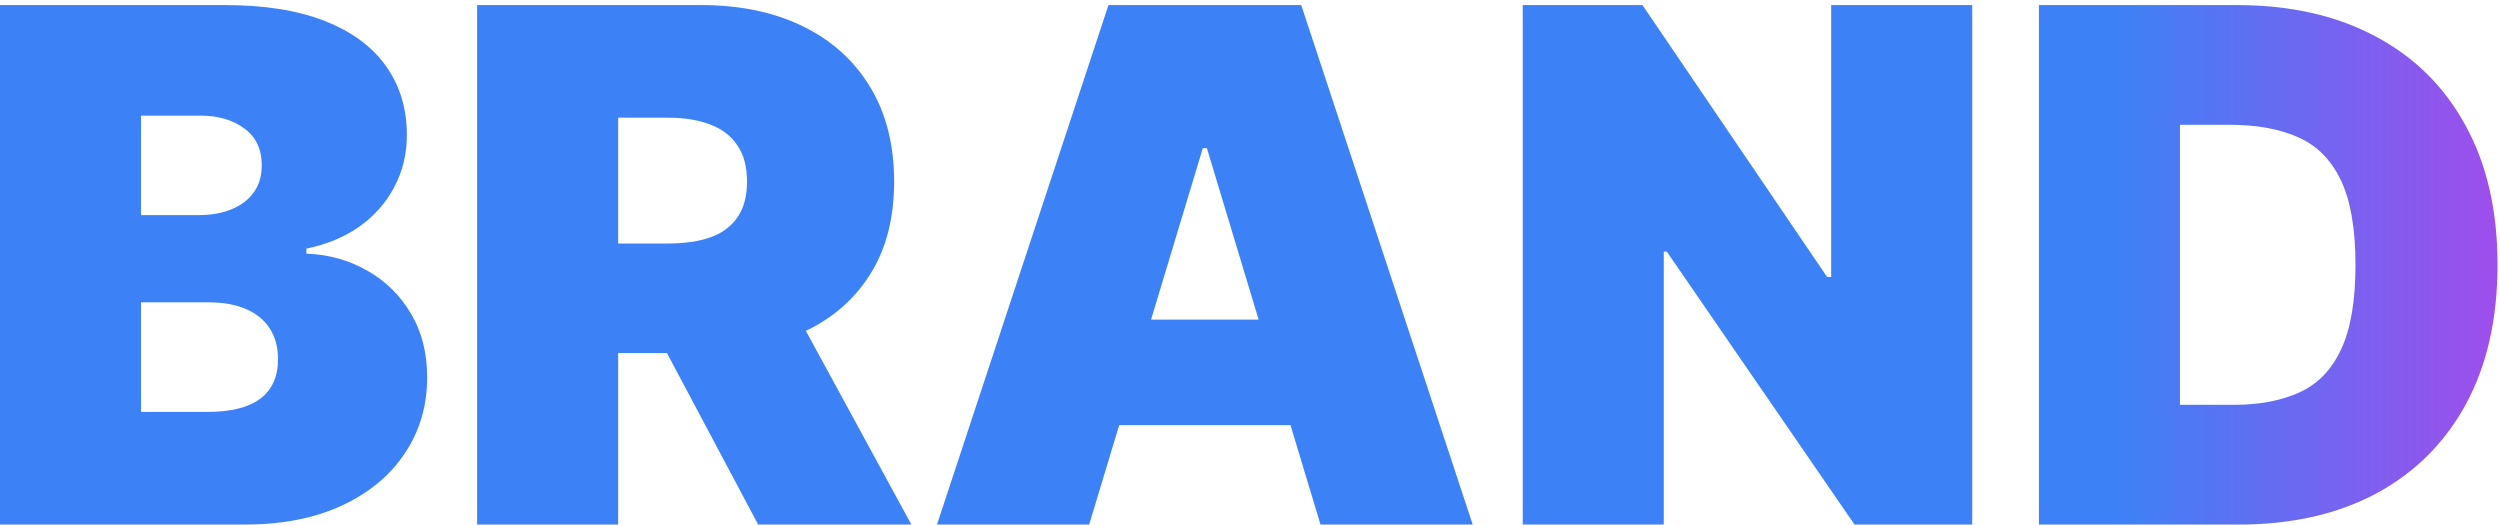 <svg width="224" height="47" viewBox="0 0 224 47" fill="none" xmlns="http://www.w3.org/2000/svg">
<path d="M0 47V0.455H20.182C23.727 0.455 26.704 0.932 29.114 1.886C31.538 2.841 33.364 4.189 34.591 5.932C35.833 7.674 36.455 9.727 36.455 12.091C36.455 13.803 36.076 15.364 35.318 16.773C34.576 18.182 33.53 19.364 32.182 20.318C30.833 21.258 29.258 21.909 27.454 22.273V22.727C29.454 22.803 31.273 23.311 32.909 24.25C34.545 25.174 35.849 26.454 36.818 28.091C37.788 29.712 38.273 31.621 38.273 33.818C38.273 36.364 37.606 38.629 36.273 40.614C34.955 42.599 33.076 44.159 30.636 45.295C28.197 46.432 25.288 47 21.909 47H0ZM12.636 36.909H18.546C20.667 36.909 22.258 36.515 23.318 35.727C24.379 34.924 24.909 33.742 24.909 32.182C24.909 31.091 24.659 30.167 24.159 29.409C23.659 28.651 22.947 28.076 22.023 27.682C21.114 27.288 20.015 27.091 18.727 27.091H12.636V36.909ZM12.636 19.273H17.818C18.924 19.273 19.901 19.099 20.75 18.75C21.599 18.401 22.258 17.901 22.727 17.25C23.212 16.583 23.454 15.773 23.454 14.818C23.454 13.379 22.939 12.28 21.909 11.523C20.879 10.75 19.576 10.364 18 10.364H12.636V19.273ZM42.75 47V0.455H62.841C66.296 0.455 69.318 1.083 71.909 2.341C74.5 3.598 76.515 5.409 77.954 7.773C79.394 10.136 80.114 12.97 80.114 16.273C80.114 19.606 79.371 22.417 77.886 24.704C76.417 26.992 74.349 28.72 71.682 29.886C69.03 31.053 65.932 31.636 62.386 31.636H50.386V21.818H59.841C61.326 21.818 62.591 21.636 63.636 21.273C64.697 20.894 65.508 20.296 66.068 19.477C66.644 18.659 66.932 17.591 66.932 16.273C66.932 14.939 66.644 13.856 66.068 13.023C65.508 12.174 64.697 11.553 63.636 11.159C62.591 10.75 61.326 10.546 59.841 10.546H55.386V47H42.75ZM70.023 25.636L81.659 47H67.932L56.568 25.636H70.023ZM97.591 47H83.954L99.318 0.455H116.591L131.955 47H118.318L108.136 13.273H107.773L97.591 47ZM95.046 28.636H120.682V38.091H95.046V28.636ZM176.71 0.455V47H166.165L149.347 22.546H149.074V47H136.438V0.455H147.165L163.71 24.818H164.074V0.455H176.71ZM200.597 47H182.688V0.455H200.415C205.203 0.455 209.339 1.386 212.824 3.25C216.324 5.098 219.021 7.765 220.915 11.25C222.824 14.72 223.778 18.879 223.778 23.727C223.778 28.576 222.831 32.742 220.938 36.227C219.044 39.697 216.362 42.364 212.892 44.227C209.422 46.076 205.324 47 200.597 47ZM195.324 36.273H200.142C202.445 36.273 204.407 35.901 206.028 35.159C207.665 34.417 208.907 33.136 209.756 31.318C210.619 29.5 211.051 26.97 211.051 23.727C211.051 20.485 210.612 17.954 209.733 16.136C208.869 14.318 207.597 13.038 205.915 12.296C204.248 11.553 202.203 11.182 199.778 11.182H195.324V36.273Z" fill="url(#paint0_linear_14_2)"/>
<defs>
<linearGradient id="paint0_linear_14_2" x1="-15.778" y1="24" x2="250.426" y2="24" gradientUnits="userSpaceOnUse">
<stop offset="0.771" stop-color="#3C82F6"/>
<stop offset="1" stop-color="#EB25E3"/>
</linearGradient>
</defs>
</svg>
